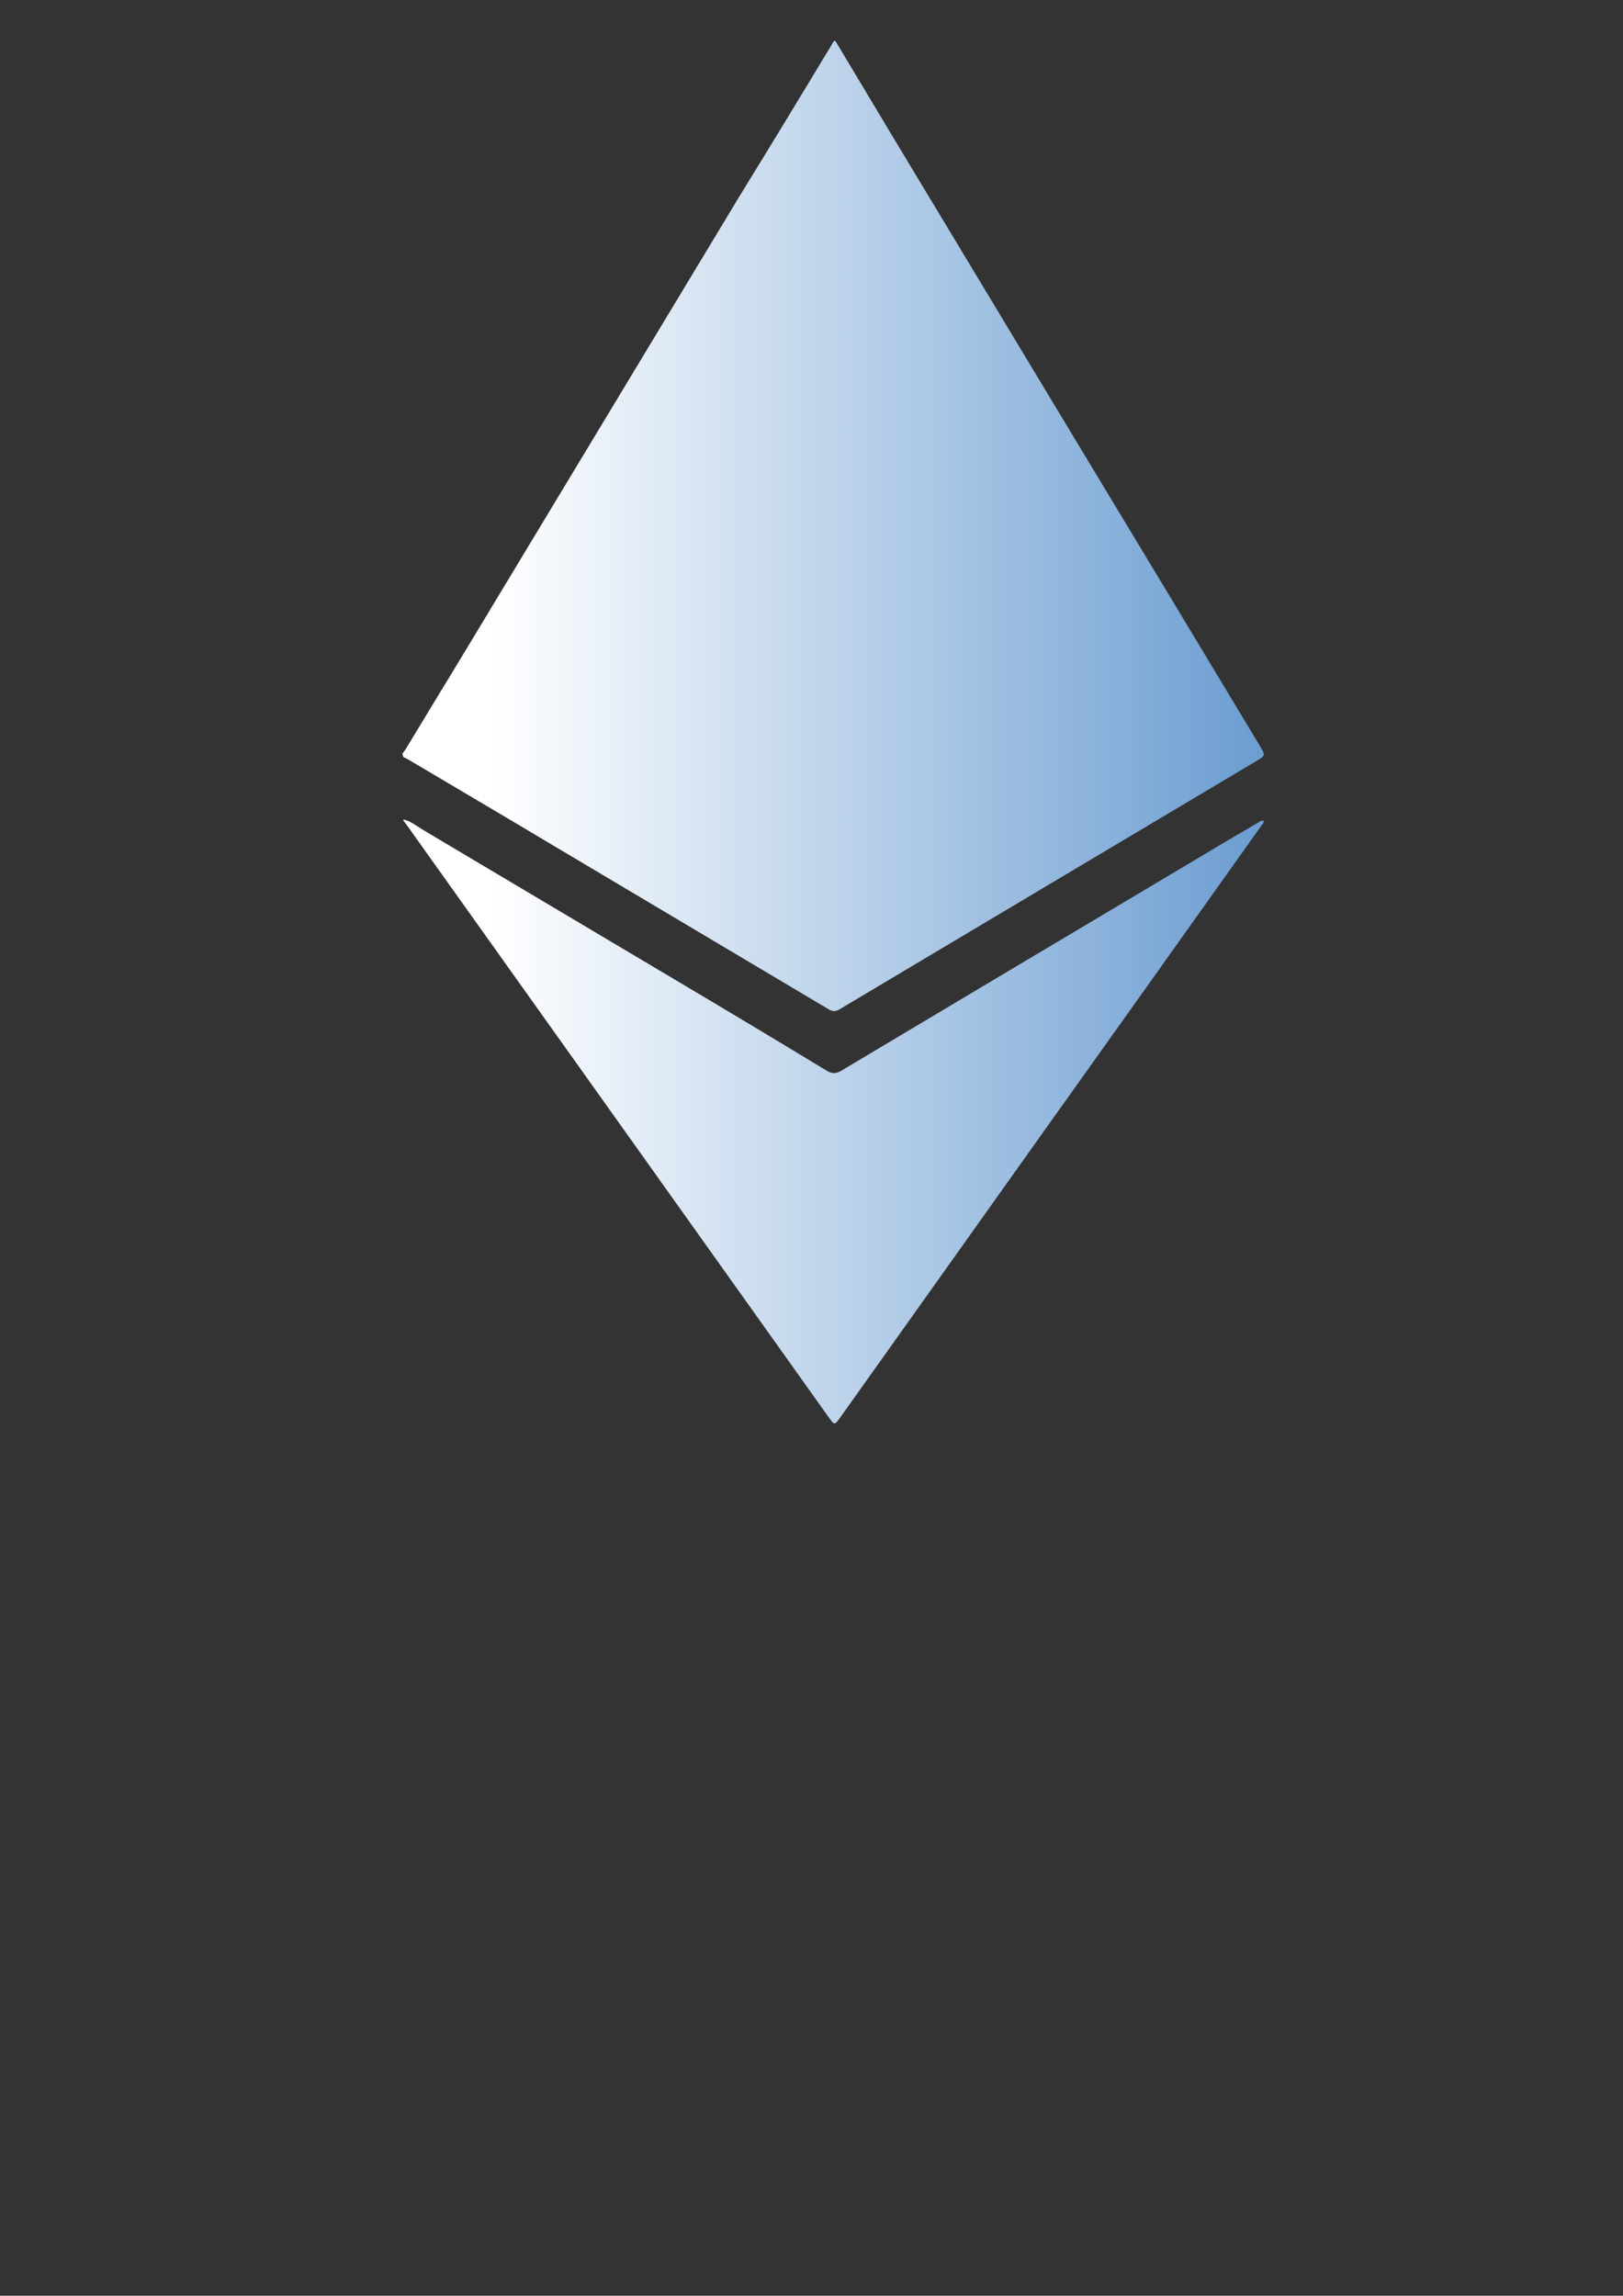 <?xml version="1.0" encoding="utf-8"?>
<!-- Generator: Adobe Illustrator 23.0.0, SVG Export Plug-In . SVG Version: 6.00 Build 0)  -->
<svg version="1.1" id="Capa_1" xmlns="http://www.w3.org/2000/svg" xmlns:xlink="http://www.w3.org/1999/xlink" x="0px" y="0px"
	 viewBox="0 0 595.3 841.9" style="enable-background:new 0 0 595.3 841.9;" xml:space="preserve">
<rect x="0" y="0" width="595.3" height="841.9" fill="#333333" stroke="none"/>
<style type="text/css">
	.st0{fill:url(#SVGID_1_);}
	.st1{fill:url(#SVGID_2_);}
</style>
<g>
	<linearGradient id="SVGID_1_" gradientUnits="userSpaceOnUse" x1="147.783" y1="192.89" x2="463.693" y2="192.89">
		<stop  offset="0.105" style="stop-color:#FFFFFF"/>
		<stop  offset="1" style="stop-color:#6B9DD1"/>
	</linearGradient>
	<path class="st0" d="M305.9,15c0.2,0,0.3,0,0.5,0c7.4,12.4,14.9,24.8,22.3,37.2c21.8,36.2,43.7,72.5,65.5,108.7
		c22.7,37.6,45.4,75.2,68,112.8c2,3.4,2,3.3-1.4,5.4c-42.3,25.2-84.5,50.3-126.8,75.5c-8.7,5.2-17.3,10.3-26,15.5
		c-1.5,0.9-2.6,0.9-4.1,0c-32.8-19.5-65.6-39-98.4-58.5c-18.4-11-36.9-21.9-55.3-32.8c-0.7-0.4-1.5-0.8-2.3-1.2
		c-0.1-0.5-0.2-0.7-0.3-1.2c0.6-0.8,1.2-1.6,1.7-2.5c7.3-12,14.6-24.1,21.9-36.1c33.3-55.2,66.6-110.4,99.9-165.6
		C282.8,53.2,294.4,34.1,305.9,15z"/>
	<linearGradient id="SVGID_2_" gradientUnits="userSpaceOnUse" x1="148" y1="411.212" x2="463.45" y2="411.212">
		<stop  offset="0.105" style="stop-color:#FFFFFF"/>
		<stop  offset="1" style="stop-color:#6B9DD1"/>
	</linearGradient>
	<path class="st1" d="M148,300.5c2.8,0.7,5.1,2.6,7.6,4.1c31.1,18.5,62.1,36.9,93.2,55.4c18.2,10.8,36.4,21.7,54.5,32.7
		c1.9,1.1,3.3,1.1,5.2,0c43.7-26.1,87.4-52.1,131.1-78.1c7.1-4.3,14.3-8.5,21.5-12.7c0.7-0.4,1.3-1.1,2.4-1c0.2,1-0.6,1.5-1,2.1
		c-26.7,37.6-53.5,75.2-80.3,112.8c-24.7,34.7-49.3,69.3-74,104c-2.1,2.9-2.1,2.9-4.2,0c-30.1-42.2-60.1-84.4-90.2-126.6
		c-21.5-30.2-43-60.3-64.5-90.5c-0.4-0.6-0.9-1.2-1.3-1.7C148,300.8,148,300.6,148,300.5z"/>
</g>
</svg>
